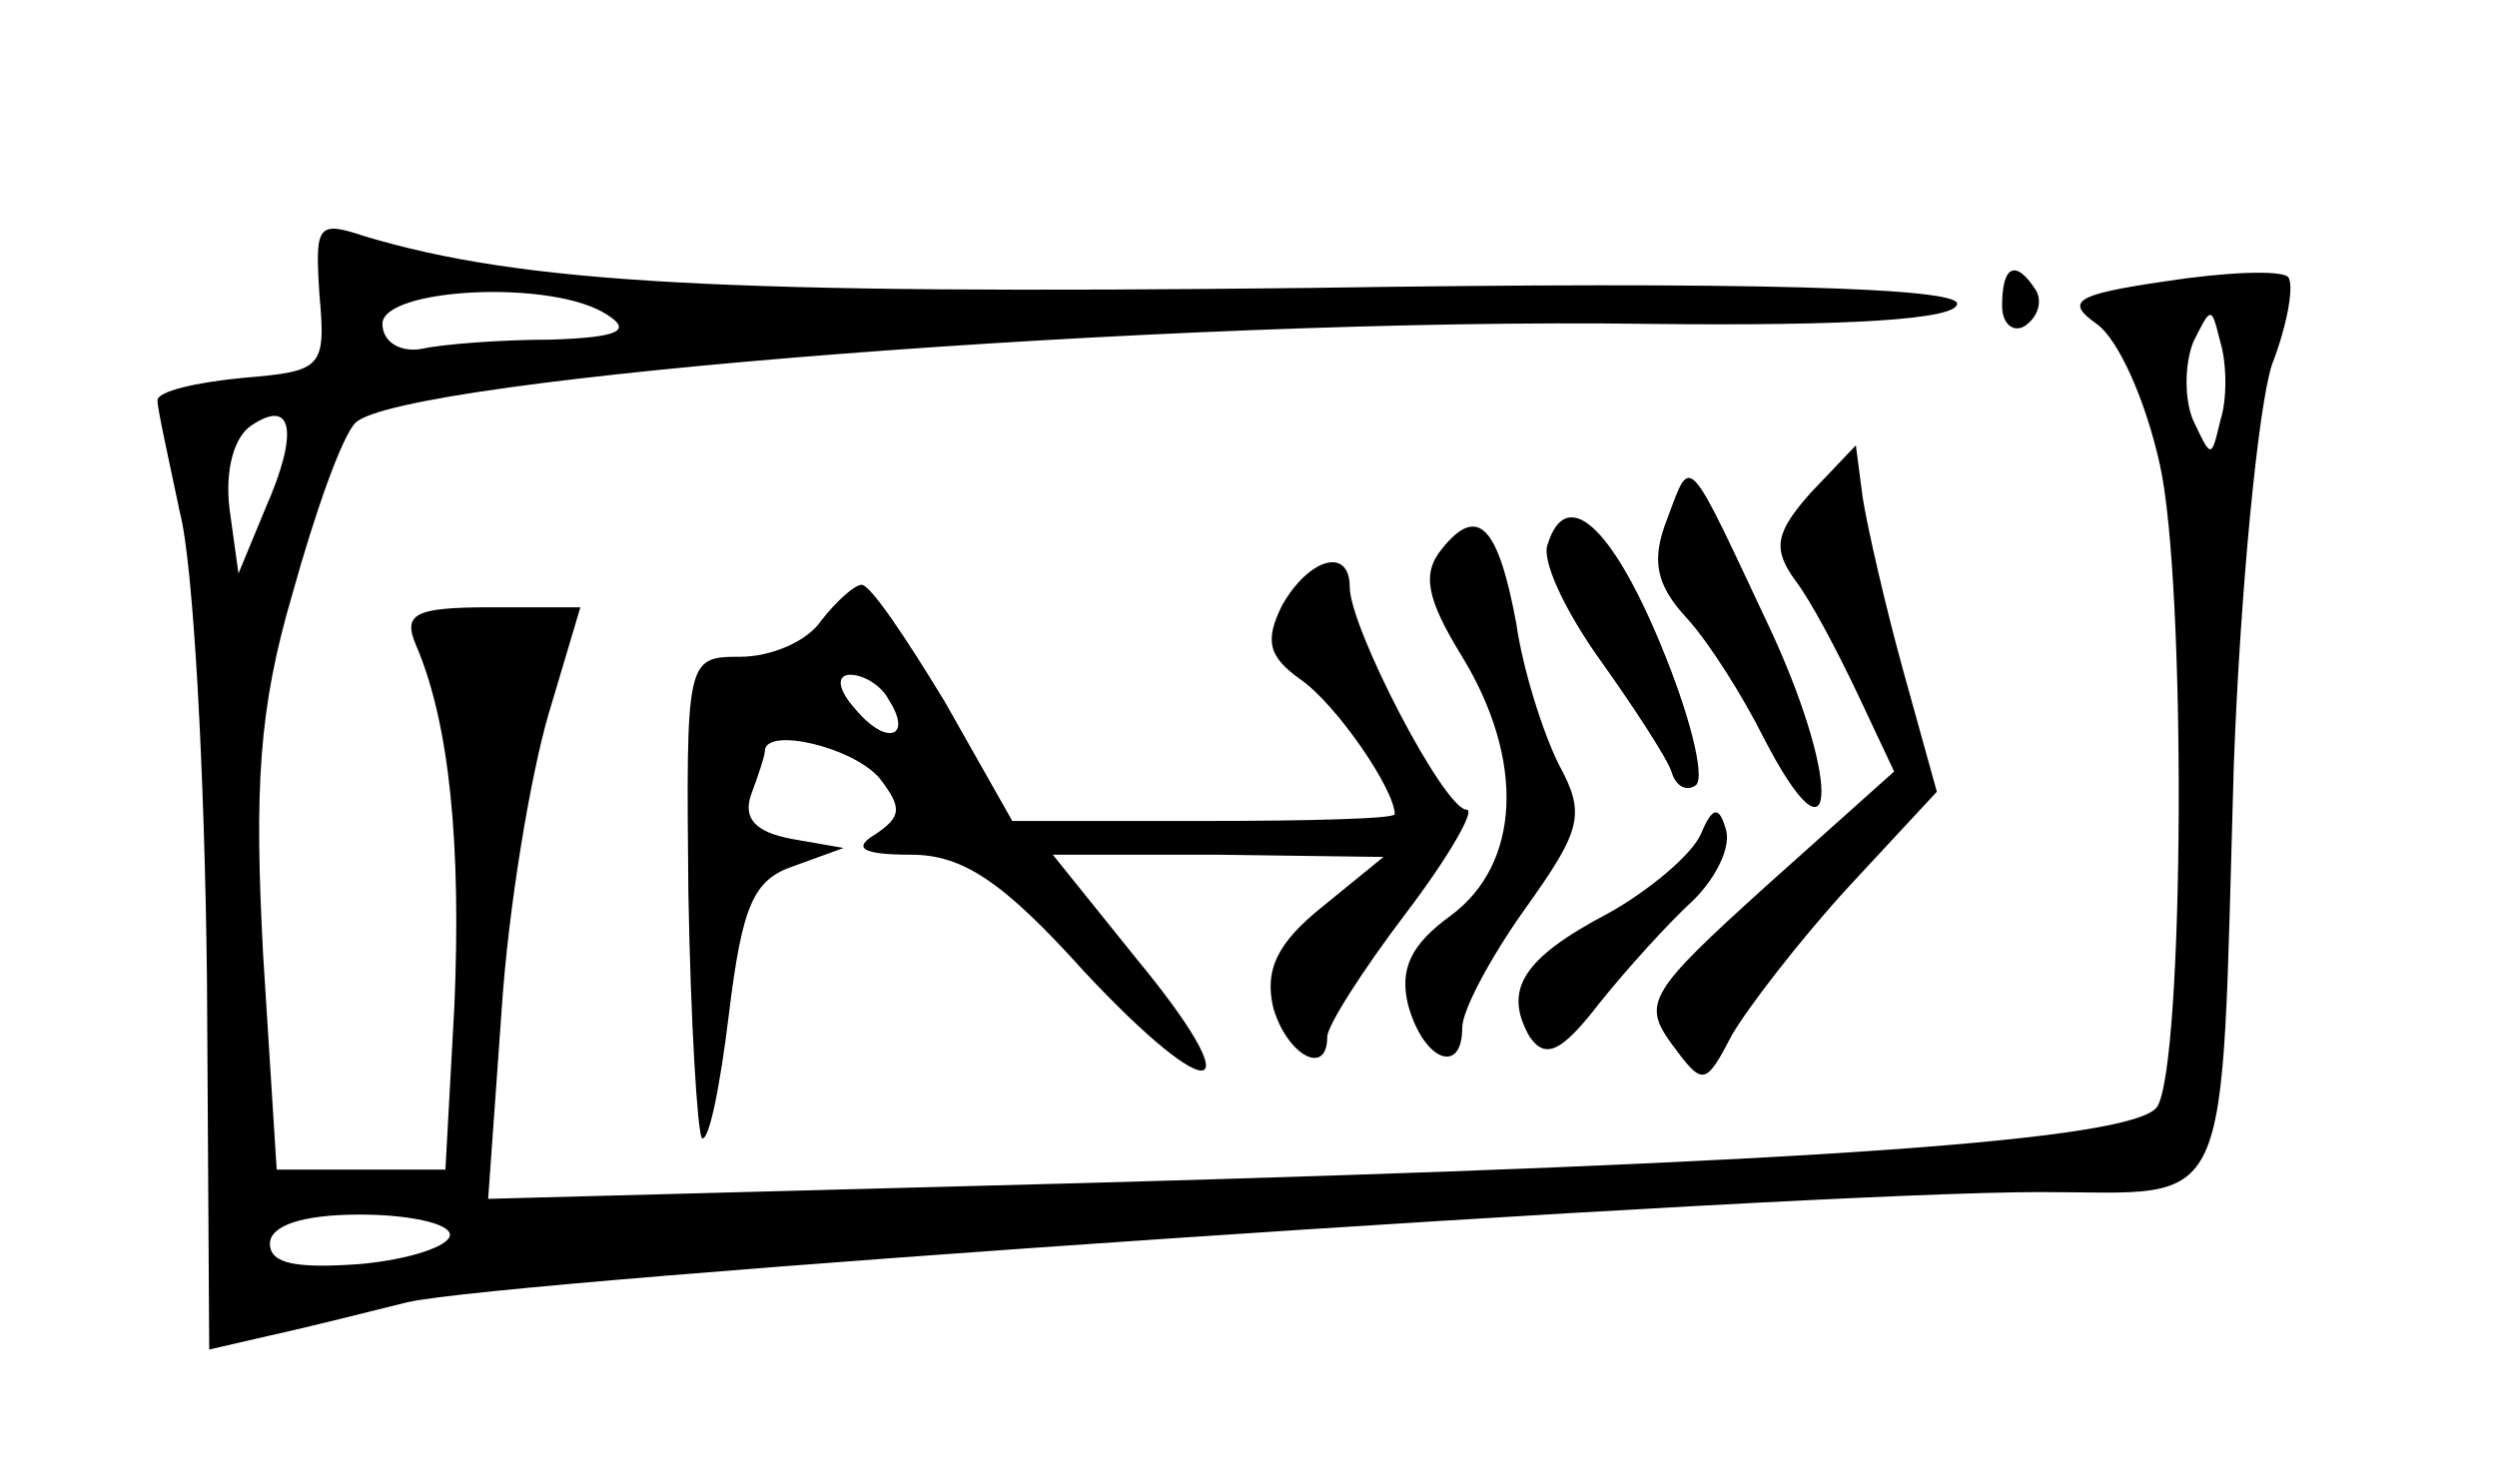 <?xml version="1.0" standalone="no"?>
<!DOCTYPE svg PUBLIC "-//W3C//DTD SVG 20010904//EN"
 "http://www.w3.org/TR/2001/REC-SVG-20010904/DTD/svg10.dtd">
<svg version="1.0" xmlns="http://www.w3.org/2000/svg"
 width="111pt" height="66pt" viewBox="0 0 111 66"
 preserveAspectRatio="xMidYMid meet">
<g transform="translate(0,66) scale(0.1,-0.1)"
fill="#000000" stroke="none">
<path d="M142 529 c3 -33 1 -34 -34 -37 -21 -2 -38 -6 -38 -10 0 -4 5 -26 10
-50 6 -23 11 -116 12 -207 l1 -165 26 6 c14 3 42 10 62 15 42 10 615 49 726
49 87 0 80 -15 86 190 3 80 11 160 17 178 7 18 10 36 7 39 -4 3 -28 2 -54 -2
-41 -6 -45 -9 -31 -19 10 -7 22 -35 28 -62 12 -52 11 -266 -1 -286 -10 -15
-153 -25 -478 -34 l-264 -7 6 84 c3 46 13 105 21 132 l14 47 -40 0 c-34 0 -39
-3 -33 -17 15 -35 20 -89 17 -160 l-4 -73 -37 0 -38 0 -6 95 c-4 75 -2 110 13
161 10 36 22 70 28 76 20 20 362 47 575 44 90 -1 137 2 137 9 0 7 -91 10 -287
7 -262 -3 -351 2 -421 23 -21 7 -22 5 -20 -26z m128 -9 c11 -7 5 -10 -25 -11
-22 0 -48 -2 -57 -4 -10 -2 -18 3 -18 11 0 16 76 20 100 4z m717 -47 c-4 -17
-4 -17 -12 0 -4 9 -4 25 0 35 8 16 8 16 12 0 3 -10 3 -26 0 -35z m-869 -39
l-12 -29 -4 29 c-2 17 2 32 10 37 18 12 21 -3 6 -37z m82 -323 c0 -5 -18 -11
-40 -13 -28 -2 -40 0 -40 9 0 8 14 13 40 13 22 0 40 -4 40 -9z"/>
<path d="M890 524 c0 -8 5 -12 10 -9 6 4 8 11 5 16 -9 14 -15 11 -15 -7z"/>
<path d="M805 441 c-16 -18 -17 -25 -7 -39 7 -9 19 -32 28 -51 l16 -34 -57
-51 c-52 -47 -55 -52 -42 -70 14 -19 15 -19 27 4 7 12 30 42 52 66 l39 42 -15
54 c-8 29 -16 64 -18 77 l-3 23 -20 -21z"/>
<path d="M741 429 c-7 -18 -5 -29 9 -44 10 -11 25 -35 34 -53 32 -62 35 -22 4
46 -39 83 -36 80 -47 51z"/>
<path d="M641 416 c-9 -11 -7 -22 9 -48 28 -46 26 -92 -5 -115 -18 -13 -23
-24 -19 -40 7 -25 24 -31 24 -10 0 8 13 32 28 53 25 35 27 42 15 64 -7 14 -16
42 -19 63 -8 43 -17 53 -33 33z"/>
<path d="M688 418 c-3 -7 8 -30 23 -51 15 -21 30 -44 32 -50 2 -7 7 -9 11 -6
4 4 -3 32 -16 63 -22 53 -42 70 -50 44z"/>
<path d="M570 391 c-8 -16 -6 -23 8 -33 16 -11 42 -49 42 -60 0 -2 -38 -3 -85
-3 l-85 0 -30 53 c-17 28 -33 52 -37 52 -3 0 -11 -7 -18 -16 -6 -9 -22 -16
-36 -16 -24 0 -24 -1 -23 -105 1 -57 4 -106 6 -109 3 -2 8 22 12 55 6 49 11
60 29 66 l22 8 -23 4 c-16 3 -22 9 -18 20 3 8 6 17 6 19 0 11 39 2 51 -12 10
-13 10 -17 -2 -25 -10 -6 -6 -9 16 -9 23 0 41 -12 77 -52 58 -62 75 -57 23 6
l-37 46 73 0 74 -1 -27 -22 c-20 -16 -26 -28 -22 -45 6 -21 24 -31 24 -13 0 5
16 30 35 55 19 25 31 46 27 46 -10 0 -52 81 -52 99 0 18 -18 13 -30 -8z m-175
-42 c11 -17 -1 -21 -15 -4 -8 9 -8 15 -2 15 6 0 14 -5 17 -11z"/>
<path d="M756 289 c-4 -9 -23 -25 -41 -35 -38 -20 -47 -34 -35 -55 7 -10 14
-7 31 15 12 15 31 36 42 46 10 10 17 24 14 32 -3 10 -6 9 -11 -3z"/>
</g>
</svg>
